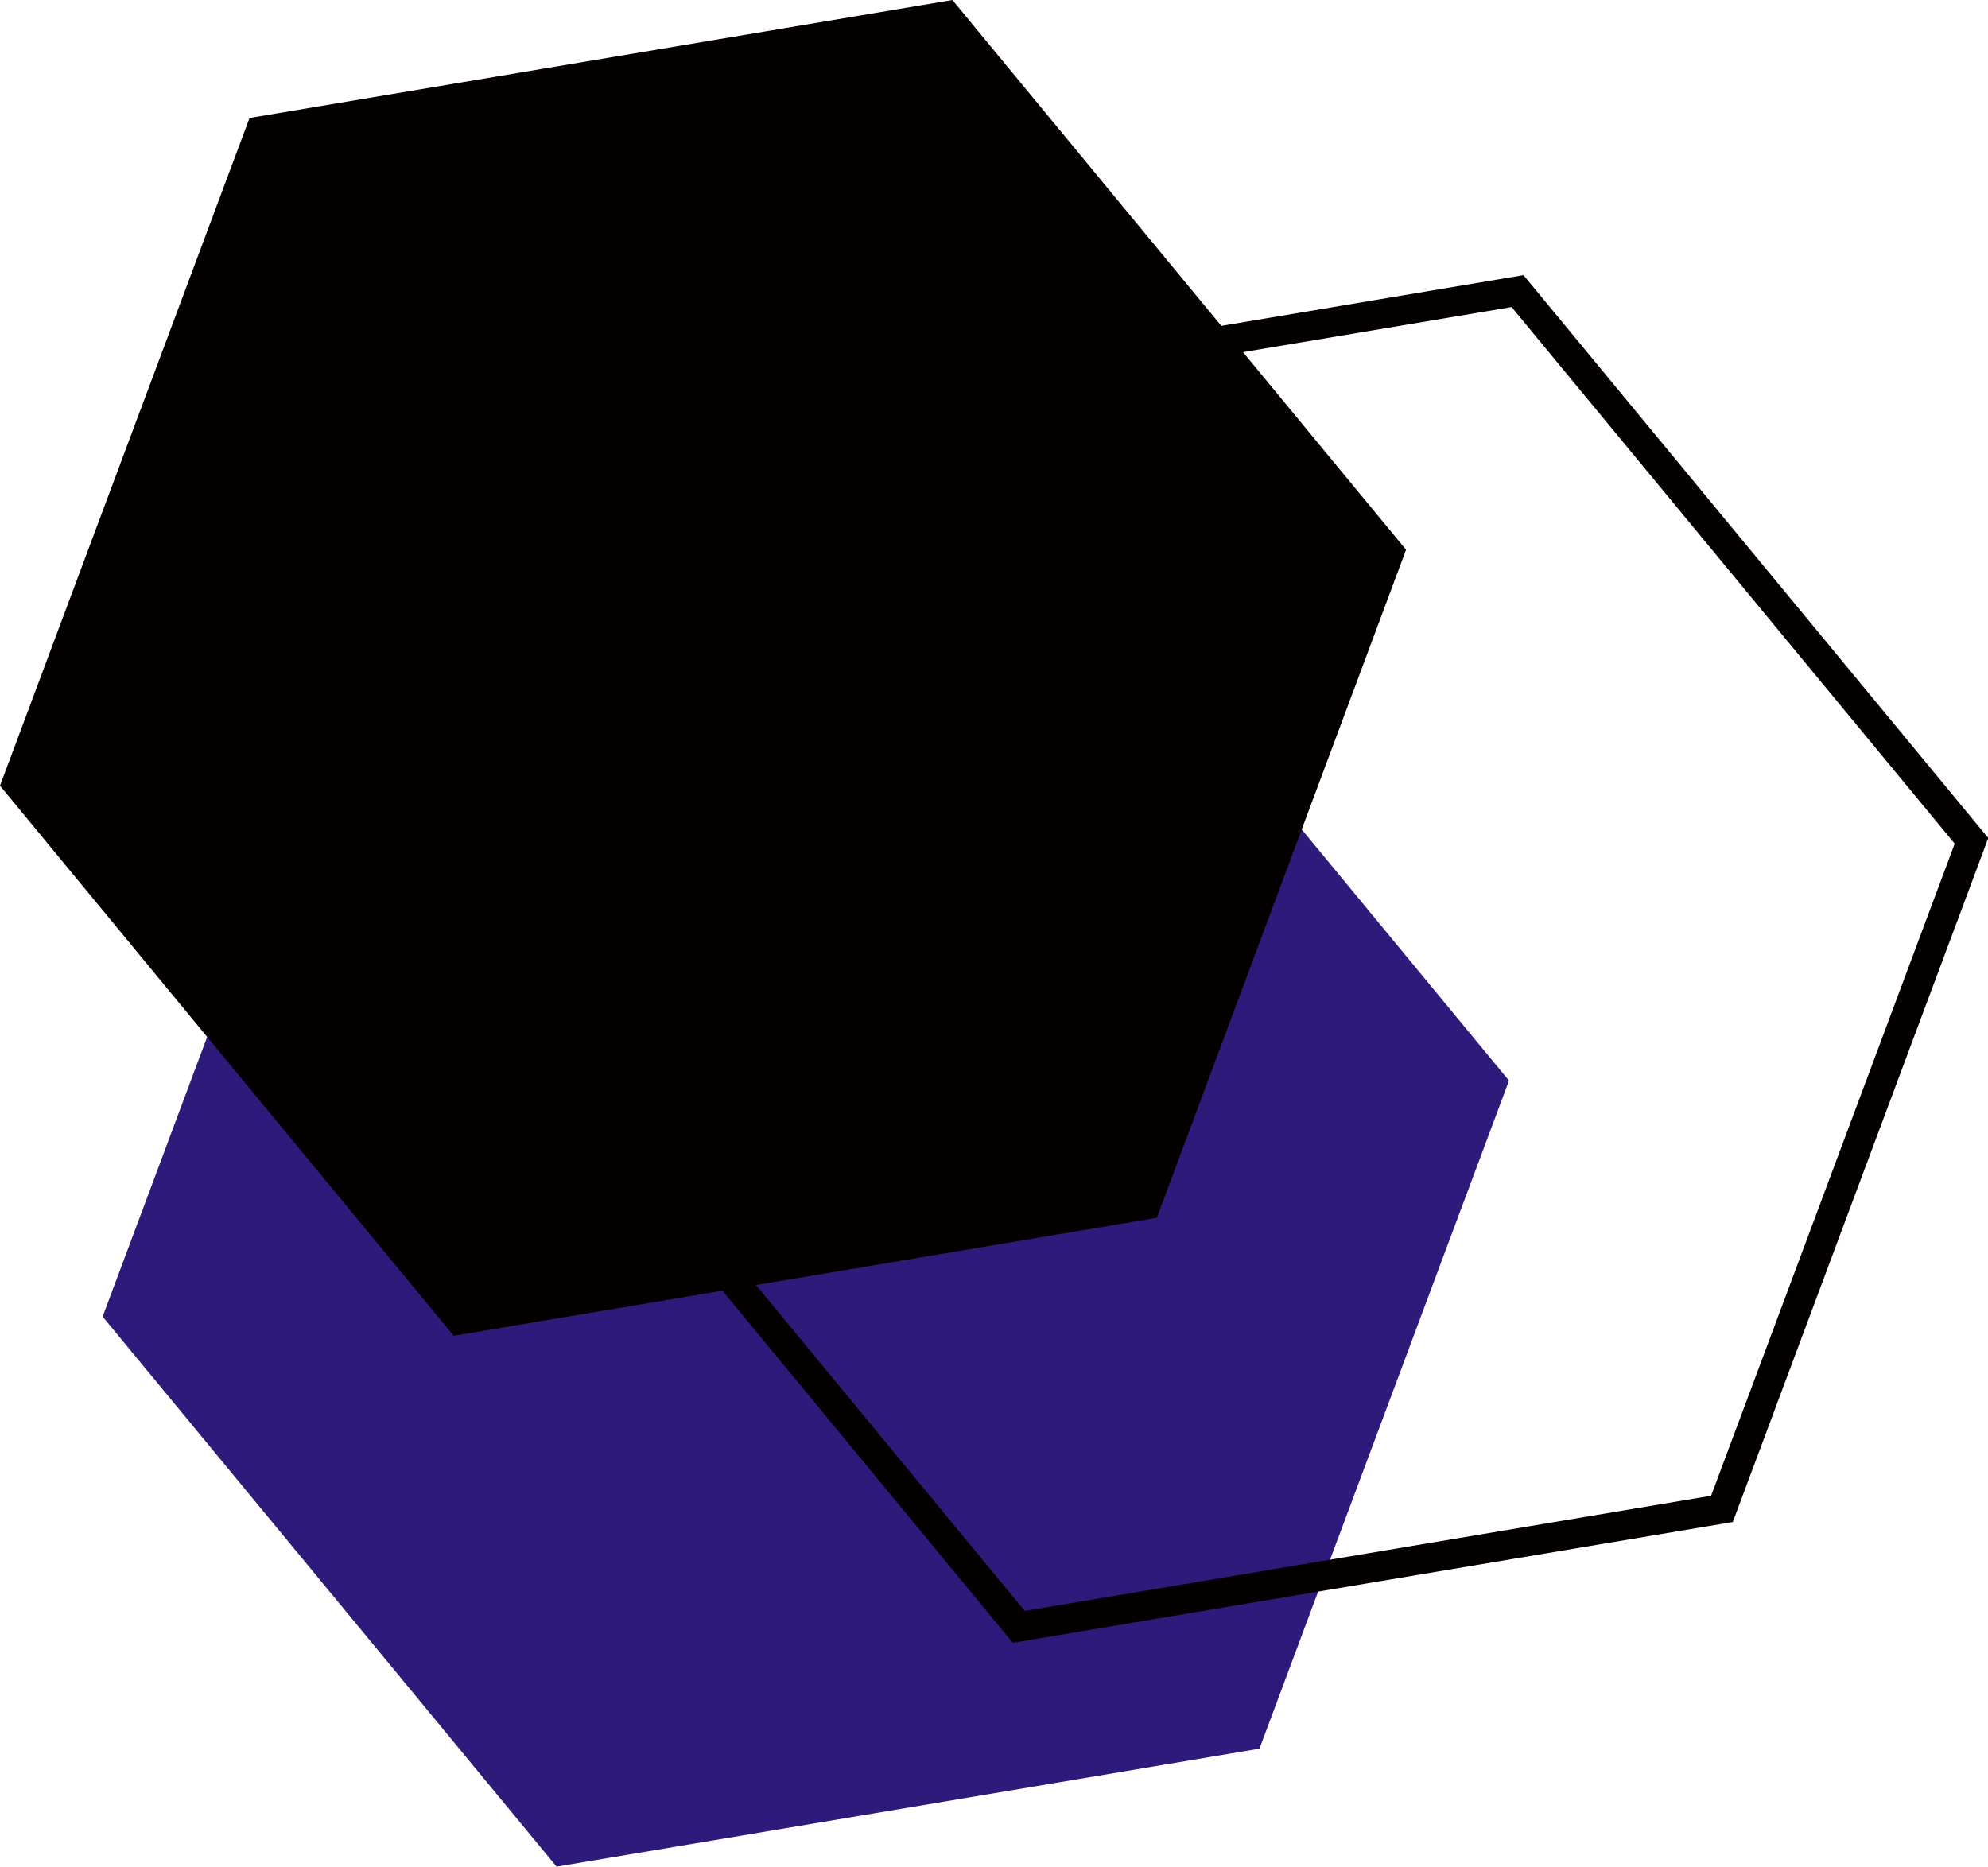 <?xml version="1.0" encoding="UTF-8"?>
<svg id="_레이어_1" data-name=" 레이어 1" xmlns="http://www.w3.org/2000/svg" viewBox="0 0 67.4 63.29">
  <defs>
    <style>
      .cls-1 {
        fill: none;
        stroke: #040000;
        stroke-miterlimit: 10;
      }

      .cls-2 {
        fill: #2d1a7a;
      }

      .cls-2, .cls-3 {
        stroke-width: 0px;
      }

      .cls-3 {
        fill: #040000;
      }
    </style>
  </defs>
  <polygon class="cls-2" points="11.94 22 3.48 44.64 18.87 63.29 42.7 59.29 51.16 36.64 35.78 18 11.94 22"/>
  <polygon class="cls-1" points="27.62 13.87 19.16 36.51 34.54 55.16 58.38 51.16 66.84 28.51 51.45 9.87 27.62 13.87"/>
  <polygon class="cls-3" points="8.46 4 0 26.64 15.38 45.29 39.22 41.29 47.67 18.64 32.29 0 8.46 4"/>
</svg>